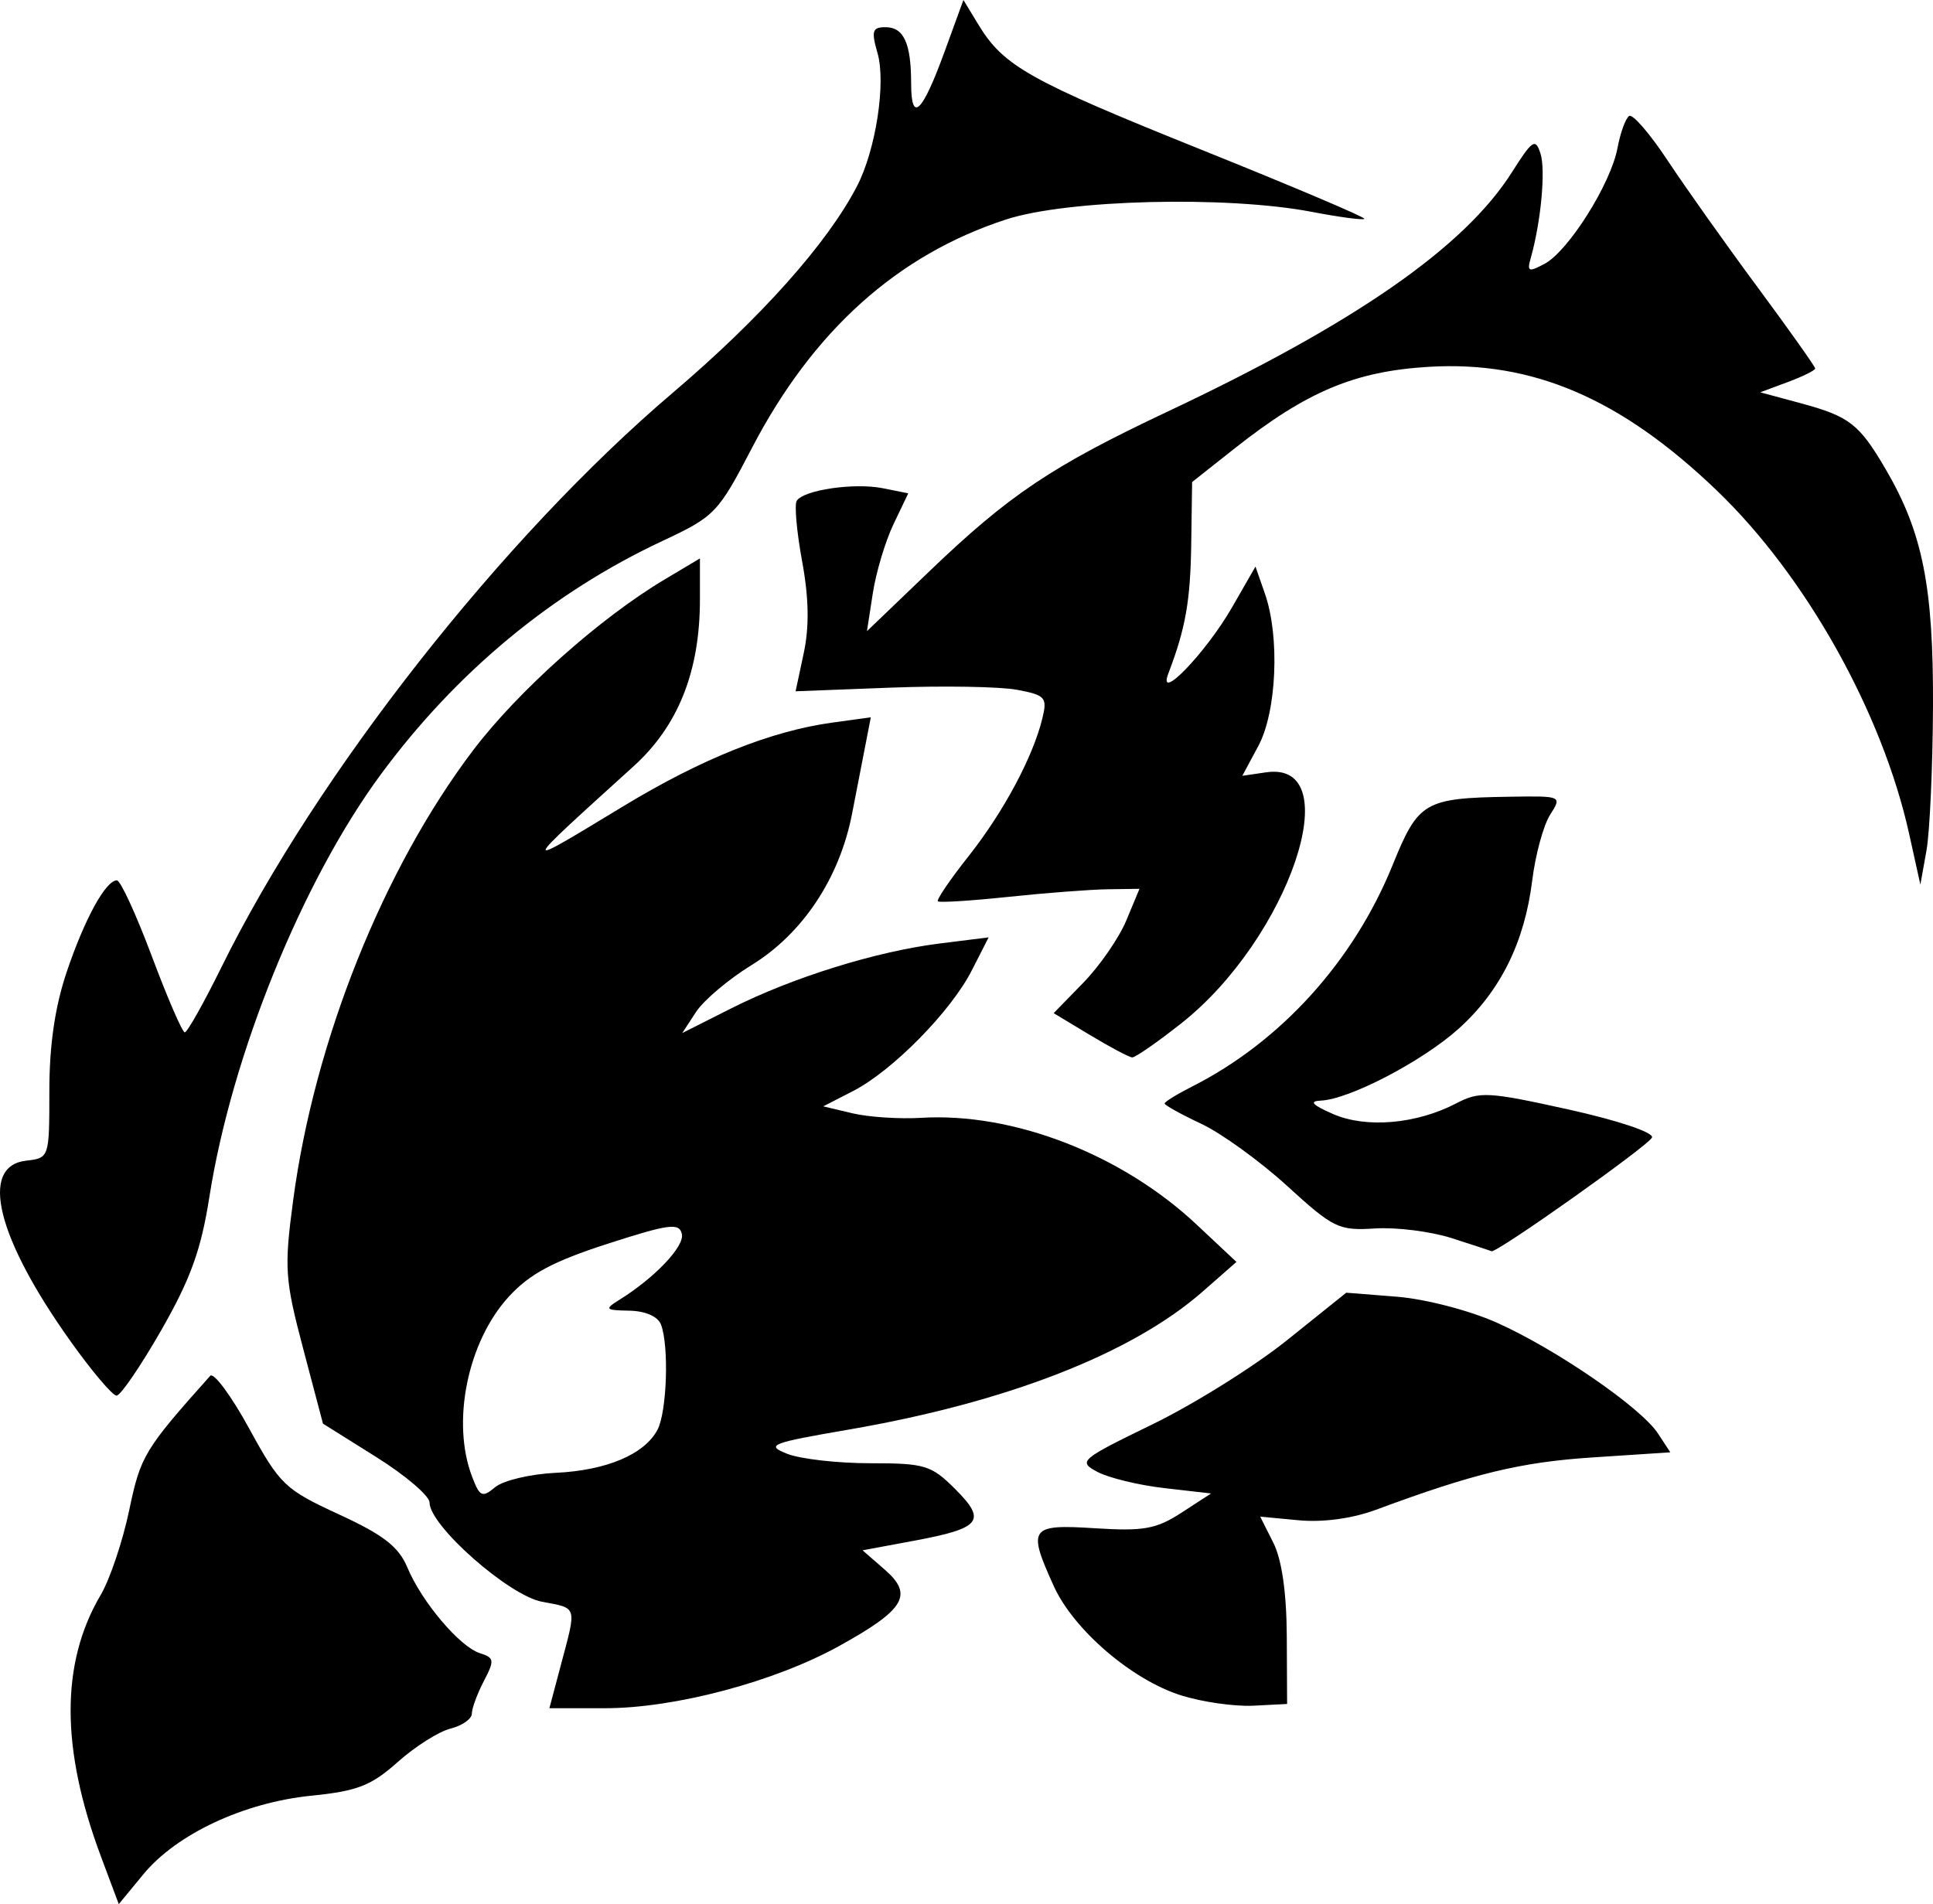 <?xml version="1.0" encoding="UTF-8" standalone="no"?>
<!-- Created with Inkscape (http://www.inkscape.org/) -->

<svg
   version="1.1"
   id="svg1"
   width="228.785"
   height="225.414"
   viewBox="0 0 228.785 225.414"
   xmlns="http://www.w3.org/2000/svg"
   xmlns:svg="http://www.w3.org/2000/svg">
  <defs
     id="defs1" />
  <g
     id="g1"
     transform="translate(-361.999,-1085.545)">
    <path
       d="m 373.953,1305.339 c -4.779,-12.774 -4.794,-22.917 -0.044,-30.967 1.091,-1.849 2.611,-6.361 3.378,-10.026 1.352,-6.462 1.781,-7.175 9.585,-15.922 0.413,-0.463 2.487,2.335 4.609,6.216 3.648,6.672 4.229,7.229 10.633,10.181 5.272,2.43 7.068,3.824 8.098,6.283 1.715,4.091 6.2,9.39 8.591,10.149 1.705,0.541 1.747,0.841 0.462,3.303 -0.777,1.49 -1.416,3.222 -1.419,3.85 -0.003,0.628 -1.143,1.427 -2.531,1.775 -1.389,0.349 -4.201,2.131 -6.25,3.961 -3.127,2.794 -4.767,3.432 -10.225,3.983 -7.977,0.805 -15.942,4.532 -19.872,9.3 l -2.912,3.533 z m 54.465,-22.824 c 1.842,-6.918 1.952,-6.56 -2.274,-7.353 -3.933,-0.738 -13.304,-9.006 -13.304,-11.738 0,-0.79 -2.838,-3.215 -6.307,-5.39 l -6.307,-3.954 -2.344,-8.874 c -2.169,-8.212 -2.258,-9.522 -1.187,-17.566 2.51,-18.85 10.659,-39.229 21.305,-53.28 5.3,-6.995 14.99,-15.641 22.646,-20.206 l 4.194,-2.501 v 4.875 c 0,8.473 -2.564,14.931 -7.821,19.701 -13.744,12.47 -13.702,12.3 -1.156,4.705 9.212,-5.576 17.418,-8.855 24.638,-9.845 l 4.564,-0.626 -0.563,2.901 c -0.31,1.596 -1.056,5.433 -1.658,8.527 -1.48,7.61 -5.841,14.177 -11.879,17.893 -2.71,1.668 -5.669,4.163 -6.575,5.546 l -1.647,2.514 5.799,-2.924 c 7.275,-3.669 17.139,-6.74 24.669,-7.681 l 5.799,-0.725 -2.003,3.927 c -2.482,4.865 -9.391,11.879 -14.061,14.275 l -3.511,1.801 3.453,0.822 c 1.899,0.452 5.557,0.694 8.128,0.538 10.899,-0.663 23.731,4.307 32.6,12.626 l 4.725,4.432 -4,3.511 c -8.358,7.337 -23.158,13.11 -41.875,16.334 -9.275,1.597 -9.888,1.838 -7.309,2.865 1.548,0.616 5.97,1.121 9.827,1.121 6.489,0 7.24,0.228 10.073,3.062 3.766,3.766 3.067,4.636 -4.921,6.121 l -6.048,1.125 2.627,2.286 c 3.431,2.985 2.39,4.731 -5.392,9.04 -7.647,4.234 -19.429,7.367 -27.708,7.367 h -6.591 z m -0.662,-22.612 c 6.026,-0.288 10.496,-2.173 12.053,-5.082 1.125,-2.102 1.391,-9.95 0.423,-12.474 -0.367,-0.957 -1.848,-1.605 -3.75,-1.641 -2.844,-0.053 -2.961,-0.172 -1.229,-1.25 4.251,-2.645 7.791,-6.37 7.449,-7.837 -0.313,-1.341 -1.525,-1.18 -8.806,1.172 -6.444,2.082 -9.209,3.563 -11.677,6.256 -4.873,5.317 -6.815,14.812 -4.354,21.284 0.919,2.417 1.204,2.548 2.75,1.263 0.949,-0.789 4.162,-1.55 7.141,-1.693 z m 74.053,26.35 c -5.815,-1.823 -12.73,-7.751 -15.083,-12.932 -3.147,-6.928 -2.847,-7.35 4.864,-6.859 5.77,0.367 7.258,0.1 10.25,-1.844 l 3.5,-2.273 -5.525,-0.634 c -3.039,-0.349 -6.606,-1.213 -7.929,-1.921 -2.317,-1.24 -2.081,-1.444 6.525,-5.635 4.911,-2.392 12.079,-6.875 15.929,-9.963 l 6.999,-5.615 6,0.476 c 3.333,0.264 8.571,1.622 11.784,3.054 6.991,3.116 17.093,10.059 19.106,13.131 l 1.464,2.235 -9.205,0.605 c -8.522,0.56 -14.031,1.892 -25.649,6.203 -2.774,1.029 -6.262,1.504 -9.093,1.239 l -4.593,-0.431 1.554,3.088 c 1.005,1.998 1.568,5.913 1.593,11.088 l 0.038,8 -4,0.204 c -2.2,0.112 -6.039,-0.435 -8.531,-1.216 z M 370.386,1244.381 c -8.777,-12.3 -10.875,-20.791 -5.296,-21.433 2.743,-0.316 2.75,-0.336 2.75,-8.282 0,-5.38 0.664,-9.937 2.046,-14.039 2.122,-6.298 4.622,-10.863 5.951,-10.863 0.422,0 2.283,4.046 4.135,8.99 1.852,4.945 3.606,8.995 3.898,9 0.292,0.01 2.251,-3.478 4.353,-7.74 11.267,-22.844 33.265,-50.844 53.401,-67.97 10.46,-8.897 18.323,-17.72 21.823,-24.489 2.208,-4.271 3.427,-12.182 2.419,-15.699 -0.76,-2.65 -0.626,-3.092 0.936,-3.092 2.165,0 3.037,1.907 3.037,6.641 0,4.776 1.296,3.556 3.949,-3.72 l 2.239,-6.141 1.793,2.949 c 2.972,4.888 6.027,6.598 26.414,14.793 10.756,4.323 19.419,7.999 19.25,8.167 -0.168,0.169 -2.97,-0.204 -6.226,-0.828 -10.061,-1.928 -28.917,-1.461 -36.167,0.897 -12.869,4.185 -22.875,13.18 -30.093,27.053 -4.01,7.708 -4.4,8.113 -10.589,11.009 -13.038,6.101 -24.405,15.525 -33.336,27.638 -9.3,12.614 -17.664,33.236 -20.295,50.041 -0.976,6.234 -2.232,9.71 -5.691,15.75 -2.441,4.263 -4.823,7.75 -5.293,7.75 -0.47,0 -2.904,-2.873 -5.41,-6.384 z m 163.454,-12.258 c -2.475,-0.794 -6.563,-1.312 -9.084,-1.151 -4.304,0.275 -4.94,-0.033 -10.404,-5.025 -3.201,-2.925 -7.776,-6.237 -10.166,-7.36 -2.39,-1.123 -4.346,-2.207 -4.346,-2.407 0,-0.2 1.462,-1.104 3.25,-2.008 10.493,-5.307 19.128,-14.845 23.735,-26.219 3.041,-7.506 3.763,-7.93 13.788,-8.089 6.27,-0.1 6.272,-0.099 4.845,2.15 -0.785,1.238 -1.734,4.725 -2.108,7.75 -0.906,7.327 -3.756,13.086 -8.679,17.534 -4.257,3.846 -12.935,8.383 -16.331,8.538 -1.445,0.066 -1.043,0.508 1.448,1.594 3.916,1.706 9.866,1.187 14.578,-1.272 2.744,-1.432 3.764,-1.376 13.242,0.721 5.865,1.298 10.119,2.723 9.919,3.322 -0.296,0.887 -18.456,13.755 -19.002,13.465 -0.102,-0.054 -2.211,-0.748 -4.686,-1.542 z m -42.816,-24.038 -4.316,-2.601 3.517,-3.61 c 1.934,-1.985 4.22,-5.297 5.079,-7.36 l 1.562,-3.75 -3.763,0.054 c -2.07,0.03 -7.363,0.435 -11.763,0.9 -4.4,0.465 -8.151,0.702 -8.337,0.526 -0.185,-0.176 1.449,-2.579 3.632,-5.34 4.146,-5.246 7.63,-11.755 8.739,-16.327 0.599,-2.471 0.357,-2.743 -3.006,-3.373 -2.011,-0.377 -8.73,-0.492 -14.931,-0.255 l -11.273,0.431 0.968,-4.539 c 0.665,-3.118 0.604,-6.516 -0.195,-10.851 -0.64,-3.471 -0.928,-6.691 -0.641,-7.156 0.796,-1.287 6.811,-2.167 10.192,-1.491 l 3.011,0.602 -1.75,3.659 c -0.962,2.013 -2.062,5.684 -2.444,8.159 l -0.695,4.5 7.365,-7.065 c 9.461,-9.076 14.518,-12.467 28.258,-18.948 22.157,-10.451 35.079,-19.433 40.692,-28.283 2.466,-3.888 2.809,-4.112 3.409,-2.222 0.621,1.958 0.042,8.115 -1.162,12.353 -0.456,1.604 -0.249,1.69 1.64,0.679 2.825,-1.512 7.834,-9.466 8.629,-13.702 0.344,-1.834 0.967,-3.545 1.384,-3.803 0.417,-0.258 2.462,2.11 4.544,5.261 2.082,3.151 6.864,9.893 10.628,14.982 3.764,5.089 6.843,9.432 6.843,9.652 0,0.22 -1.462,0.944 -3.25,1.609 l -3.25,1.21 4.783,1.293 c 5.78,1.563 6.923,2.45 10.063,7.818 4.378,7.485 5.659,13.918 5.597,28.097 -0.032,7.188 -0.381,14.868 -0.776,17.069 l -0.718,4 -1.327,-6 c -3.178,-14.371 -12.224,-30.528 -22.751,-40.638 -11.357,-10.907 -21.797,-15.393 -34.108,-14.655 -8.749,0.525 -14.445,2.917 -22.945,9.636 l -5.064,4.003 -0.104,7.327 c -0.096,6.749 -0.67,10.001 -2.705,15.327 -1.374,3.595 4.454,-2.452 7.539,-7.823 l 2.77,-4.823 1.123,3.222 c 1.773,5.087 1.39,13.955 -0.778,18 l -1.901,3.548 2.812,-0.413 c 9.827,-1.442 2.714,19.637 -10.024,29.705 -2.841,2.245 -5.462,4.065 -5.825,4.044 -0.363,-0.022 -2.602,-1.21 -4.976,-2.64 z"
       id="path1" />
  </g>
</svg>
